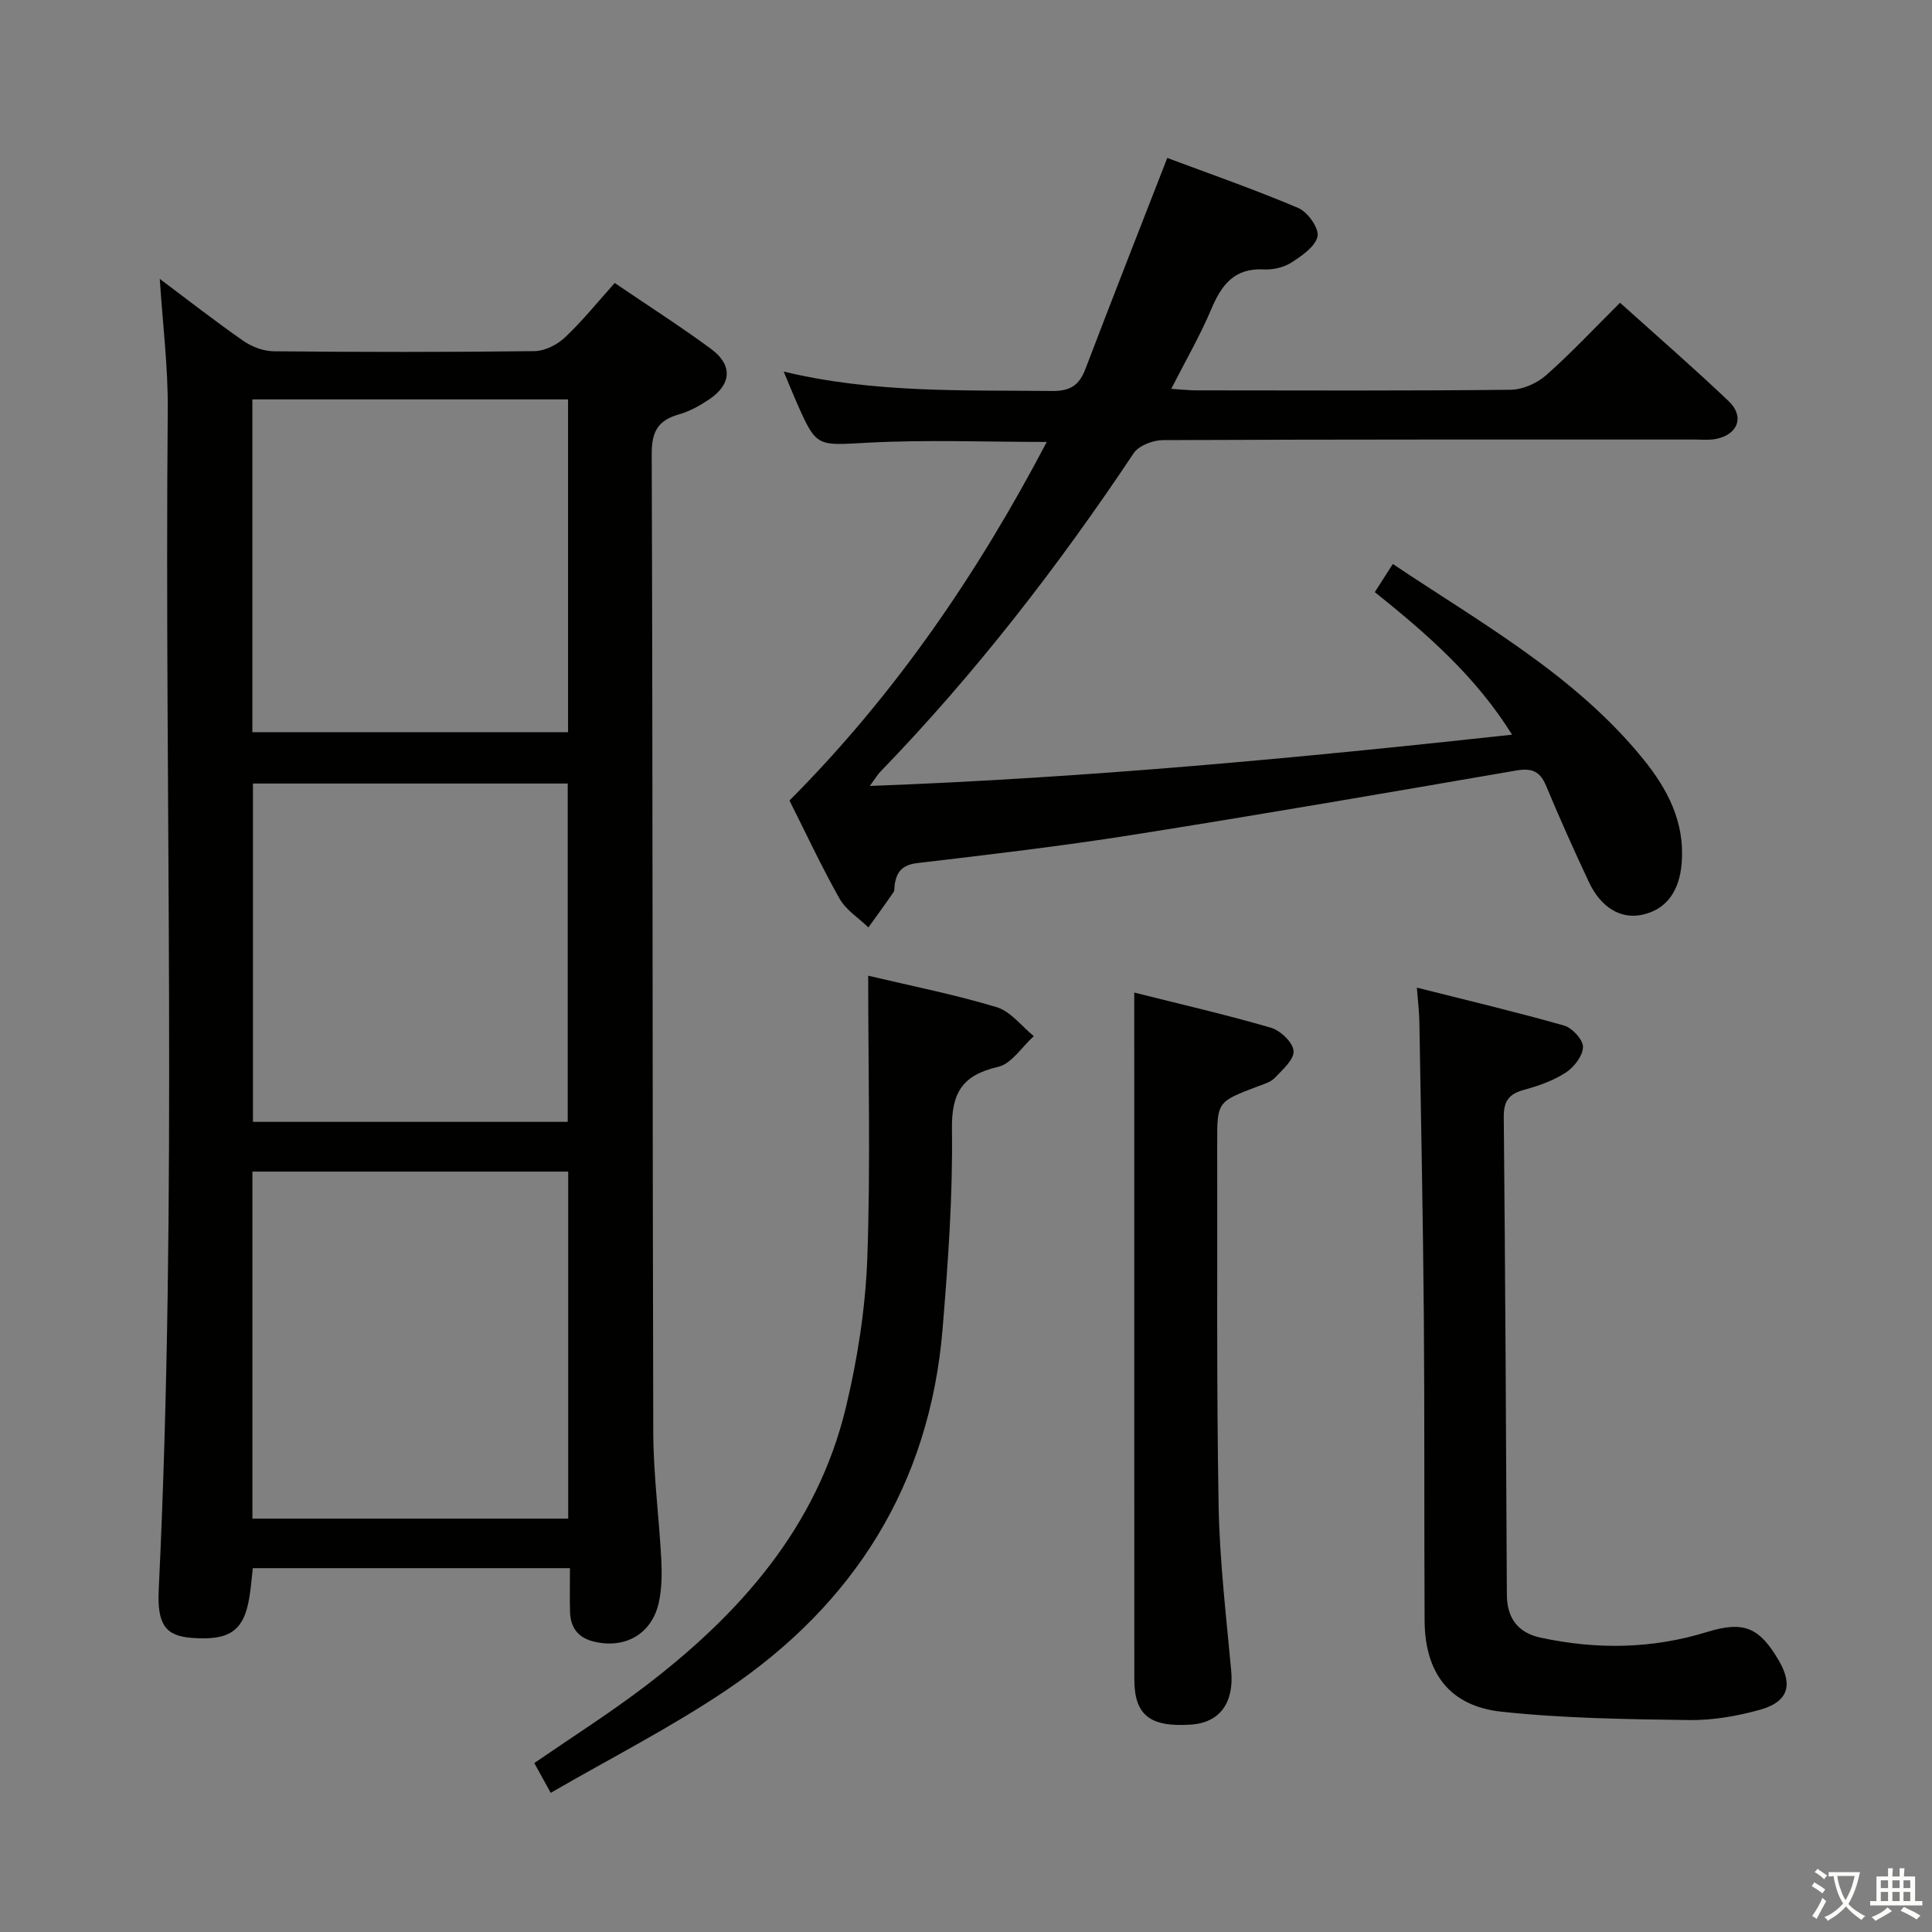 <svg enable-background="new 0 0 400 400" viewBox="0 0 400 400" xmlns="http://www.w3.org/2000/svg"><rect x="0" y="0" width="400" height="400" fill="#808080" stroke="none"/><path d="m377.9 391.2c-.2.3-.4.5-.6.8-.7-.6-1.4-1-2.2-1.5.2-.3.4-.5.5-.8.6.4 1.4.8 2.3 1.5zm-1.8 6.1c-.2-.2-.5-.4-.9-.6.4-.6.8-1.2 1.2-1.9s.7-1.3.9-1.9c.3.3.5.5.8.7-.7 1.3-1.4 2.6-2 3.7zm2.2-9c-.3.3-.5.5-.6.8-.6-.6-1.3-1.1-2-1.5.3-.3.5-.5.6-.7.6.5 1.3.9 2 1.4zm.3.2v-.9h2 4.5c-.3 1.3-.6 2.5-1 3.6s-.9 2.1-1.4 3c.4.5 1 1 1.6 1.4s1.2.8 1.9 1.1c-.3.2-.5.4-.8.8-.4-.3-1-.7-1.6-1.2s-1.2-1.1-1.6-1.6c-.5.6-1.1 1.1-1.7 1.6s-1.4.9-2.1 1.4c-.1-.3-.3-.5-.7-.8.6-.2 1.2-.5 1.9-1s1.4-1.1 2-1.8c-.5-.8-.9-1.6-1.2-2.5s-.6-2-.8-3.2c-.4.1-.7.1-1 .1zm2.5 2.7c.3 1 .7 1.7 1 2.2.3-.5.6-1.1 1-2s.6-1.9.9-3h-3.2-.4c.1.9.3 1.8.7 2.8z" fill="#fbfcfa"/><path d="m396.5 388.5v1.5 3.6h1.5v.9c-.4 0-1 0-1.7 0h-7.9c-.5 0-.9 0-1.2 0v-.9h1.3v-3.5c0-.7 0-1.2 0-1.6h2.4c0-.8 0-1.4 0-1.7h1c0 .3-.1.8-.1 1.7h1.5c0-.8 0-1.4 0-1.7h1c0 .3-.1.9-.1 1.7zm-8.2 9.2c-.2-.3-.5-.5-.8-.8.8-.3 1.4-.6 1.9-.9s1-.7 1.4-1.1c.3.3.6.5.9.8-1.6 1-2.8 1.6-3.4 2zm2.6-6.8v-1.6h-1.5v1.6zm0 2.7v-1.9h-1.5v1.9zm2.4-2.7v-1.6h-1.5v1.6zm0 2.7v-1.9h-1.5v1.9zm.2 2 .7-.8c.4.2.9.5 1.6.8s1.3.7 1.8 1c-.3.3-.5.5-.8.8-.4-.3-1.5-1-3.3-1.8zm2-4.7v-1.6h-1.4v1.6zm0 2.7v-1.9h-1.4v1.9z" fill="#fbfcfa"/><g fill="#010100"><path d="m118 324.67c-22.29 0-43.89 0-65.66 0-.24 2.13-.39 4.1-.71 6.03-1.13 6.96-4.09 9.02-11.99 8.4-5.33-.41-7.12-2.73-6.78-9.92 3.93-81.42 1.16-162.89 1.87-244.33.08-8.92-1.06-17.85-1.65-27.11 5.67 4.25 11.37 8.7 17.29 12.83 1.77 1.23 4.17 2.14 6.3 2.16 18 .17 36 .19 53.99-.03 2.14-.03 4.7-1.32 6.31-2.84 3.61-3.4 6.74-7.3 10.3-11.27 6.86 4.67 13.57 8.95 19.97 13.67 4.51 3.33 4.21 7.33-.43 10.44-1.92 1.28-4.03 2.47-6.23 3.09-4.34 1.22-5.67 3.55-5.65 8.22.23 67.49.14 134.98.32 202.47.02 8.79 1.2 17.57 1.66 26.36.15 2.96.12 6.03-.5 8.9-1.42 6.58-7.05 9.75-13.58 8.1-3.22-.81-4.72-2.94-4.81-6.12-.08-2.81-.02-5.63-.02-9.05zm-.36-82.1c-21.99 0-43.7 0-65.38 0v71.85h65.38c0-24.17 0-47.93 0-71.85zm-65.27-80.35v70.05h65.17c0-23.52 0-46.71 0-70.05-21.83 0-43.28 0-65.17 0zm-.12-10.63h65.36c0-23.16 0-45.92 0-68.9-21.92 0-43.51 0-65.36 0z"/><path d="m216.72 91.5c-12.66 0-24.82-.49-36.93.15-10.72.56-10.7 1.12-14.92-8.49-.79-1.8-1.52-3.63-2.61-6.23 18.77 4.51 37.19 3.81 55.57 4.02 3.85.04 5.64-1.25 6.92-4.62 5.43-14.25 11.01-28.44 16.92-43.63 8.45 3.17 17.93 6.46 27.14 10.37 1.93.82 4.32 4.19 3.97 5.86-.45 2.13-3.25 4.04-5.43 5.44-1.57 1.01-3.81 1.51-5.71 1.41-6.09-.32-8.73 3.19-10.85 8.21-2.3 5.46-5.3 10.63-8.3 16.52 2.14.13 3.7.31 5.27.31 21.66.02 43.33.11 64.99-.12 2.48-.03 5.43-1.32 7.32-2.98 5.22-4.61 9.99-9.72 15.34-15.04 7.53 6.78 15.16 13.41 22.48 20.36 3.36 3.19 1.95 6.95-2.63 7.84-1.45.28-2.99.12-4.49.12-36.66 0-73.33-.04-109.99.12-2.07.01-5.01 1.13-6.07 2.72-15.65 23.46-32.84 45.68-52.47 65.97-.54.56-.94 1.26-2.15 2.91 44.95-1.66 88.69-5.79 132.97-10.61-7.53-12.08-17.6-20.85-28.42-29.52 1.25-1.94 2.37-3.7 3.73-5.82 18.38 12.31 37.69 22.98 51.82 40.36 5.05 6.22 8.61 12.99 8 21.39-.43 6-3.22 9.87-8.33 10.9-4.33.87-8.4-1.51-10.88-6.77-3.11-6.61-6.09-13.28-8.9-20.01-1.27-3.04-3.03-3.65-6.19-3.11-26.49 4.57-52.97 9.14-79.52 13.34-14.75 2.33-29.6 4.07-44.44 5.82-3.14.37-4.31 1.81-4.7 4.54-.07.49.02 1.1-.23 1.47-1.69 2.47-3.46 4.88-5.21 7.31-2.02-1.96-4.63-3.59-5.96-5.94-3.76-6.66-6.99-13.61-10.38-20.33 21.81-21.89 38.89-46.85 53.27-74.24z"/><path d="m293.35 204.48c10.43 2.63 20.51 5.02 30.47 7.85 1.69.48 3.95 2.93 3.92 4.43-.03 1.83-1.84 4.19-3.54 5.29-2.6 1.69-5.68 2.78-8.71 3.6-3.09.84-4.18 2.33-4.15 5.59.31 32.96.48 65.93.64 98.89.02 4.88 2.26 7.91 6.99 8.93 11.57 2.49 23.03 2.35 34.44-1.17 7.67-2.37 10.87-.92 14.85 5.87 3.01 5.12 1.98 8.59-3.88 10.23-4.74 1.32-9.8 2.2-14.7 2.13-12.95-.18-25.96-.35-38.82-1.73-10.72-1.15-15.85-8.02-15.91-18.84-.11-20.99.01-41.98-.16-62.96-.17-20.3-.58-40.6-.92-60.89-.03-2.13-.3-4.25-.52-7.22z"/><path d="m179.75 202.01c8.9 2.11 17.87 3.88 26.59 6.51 2.91.88 5.15 3.94 7.7 6-2.45 2.2-4.59 5.71-7.39 6.36-7.39 1.72-9.67 5.29-9.56 12.97.19 13.76-.81 27.58-1.94 41.32-2.67 32.15-18.28 56.92-44.73 74.73-11.52 7.76-24 14.1-36.4 21.29-1.52-2.75-2.45-4.43-3.4-6.17 7.79-5.36 15.5-10.25 22.74-15.75 19.76-15.03 35.8-33.02 41.77-57.87 2.43-10.11 4.06-20.61 4.44-30.98.68-19.24.18-38.52.18-58.41z"/><path d="m234.83 205.5c9.42 2.37 18.94 4.55 28.3 7.28 1.97.57 4.56 3.05 4.69 4.81.13 1.78-2.29 3.89-3.9 5.58-.85.9-2.3 1.29-3.53 1.76-8.38 3.19-8.4 3.17-8.38 11.79.05 24.98-.15 49.97.29 74.95.2 11.44 1.57 22.86 2.61 34.28.6 6.55-2.34 10.71-8.33 11.11-8.52.57-11.73-1.96-11.73-9.43-.02-39.47-.01-78.95-.01-118.42-.01-7.62-.01-15.24-.01-23.71z"/></g></svg>